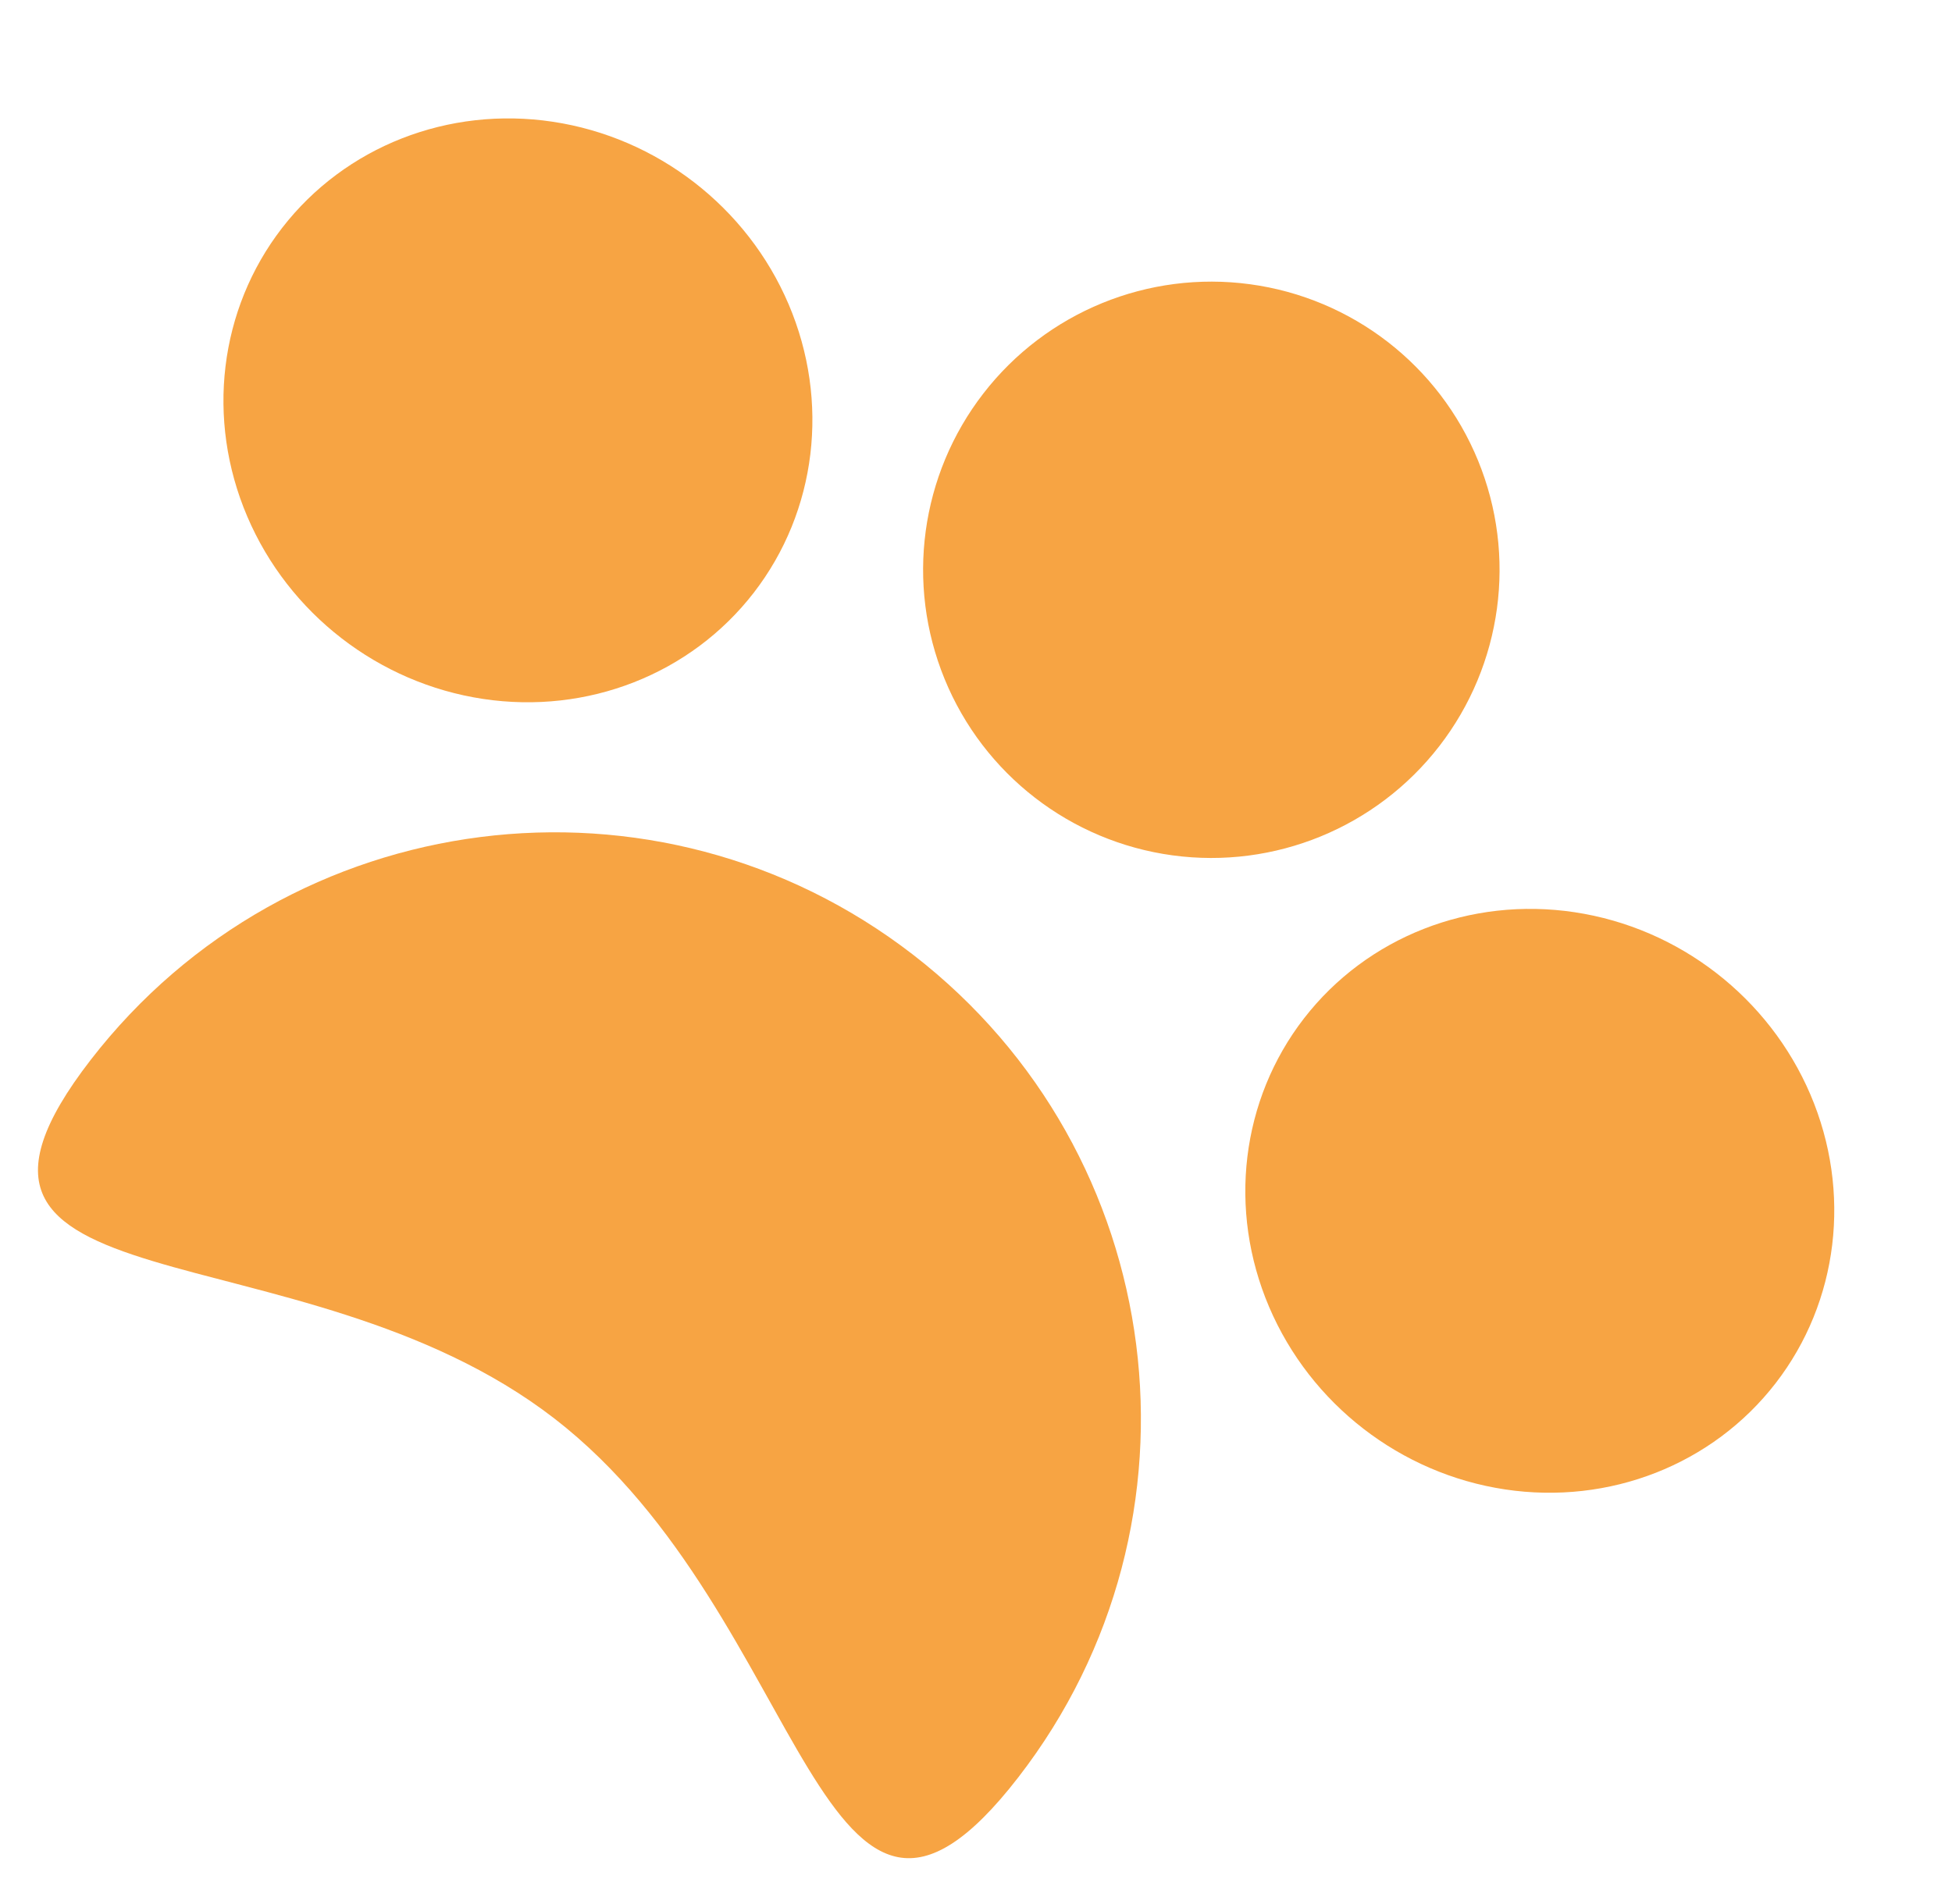 <svg width="82" height="80" viewBox="0 0 82 80" fill="none" xmlns="http://www.w3.org/2000/svg">
<path d="M42.776 74.678C34.451 85.438 34.053 67.929 23.293 59.604C12.534 51.279 -4.514 55.29 3.811 44.531C12.136 33.771 27.607 31.797 38.367 40.122C49.127 48.447 51.101 63.918 42.776 74.678Z" fill="#F7A443"/>
<ellipse cx="64.684" cy="50.454" rx="12.525" ry="12.108" transform="rotate(37.729 64.684 50.454)" fill="#F7A443"/>
<circle cx="50.886" cy="23.941" r="12.108" transform="rotate(37.729 50.886 23.941)" fill="#F7A443"/>
<ellipse cx="21.757" cy="17.241" rx="12.525" ry="12.108" transform="rotate(37.729 21.757 17.241)" fill="#F7A443"/>
</svg>
